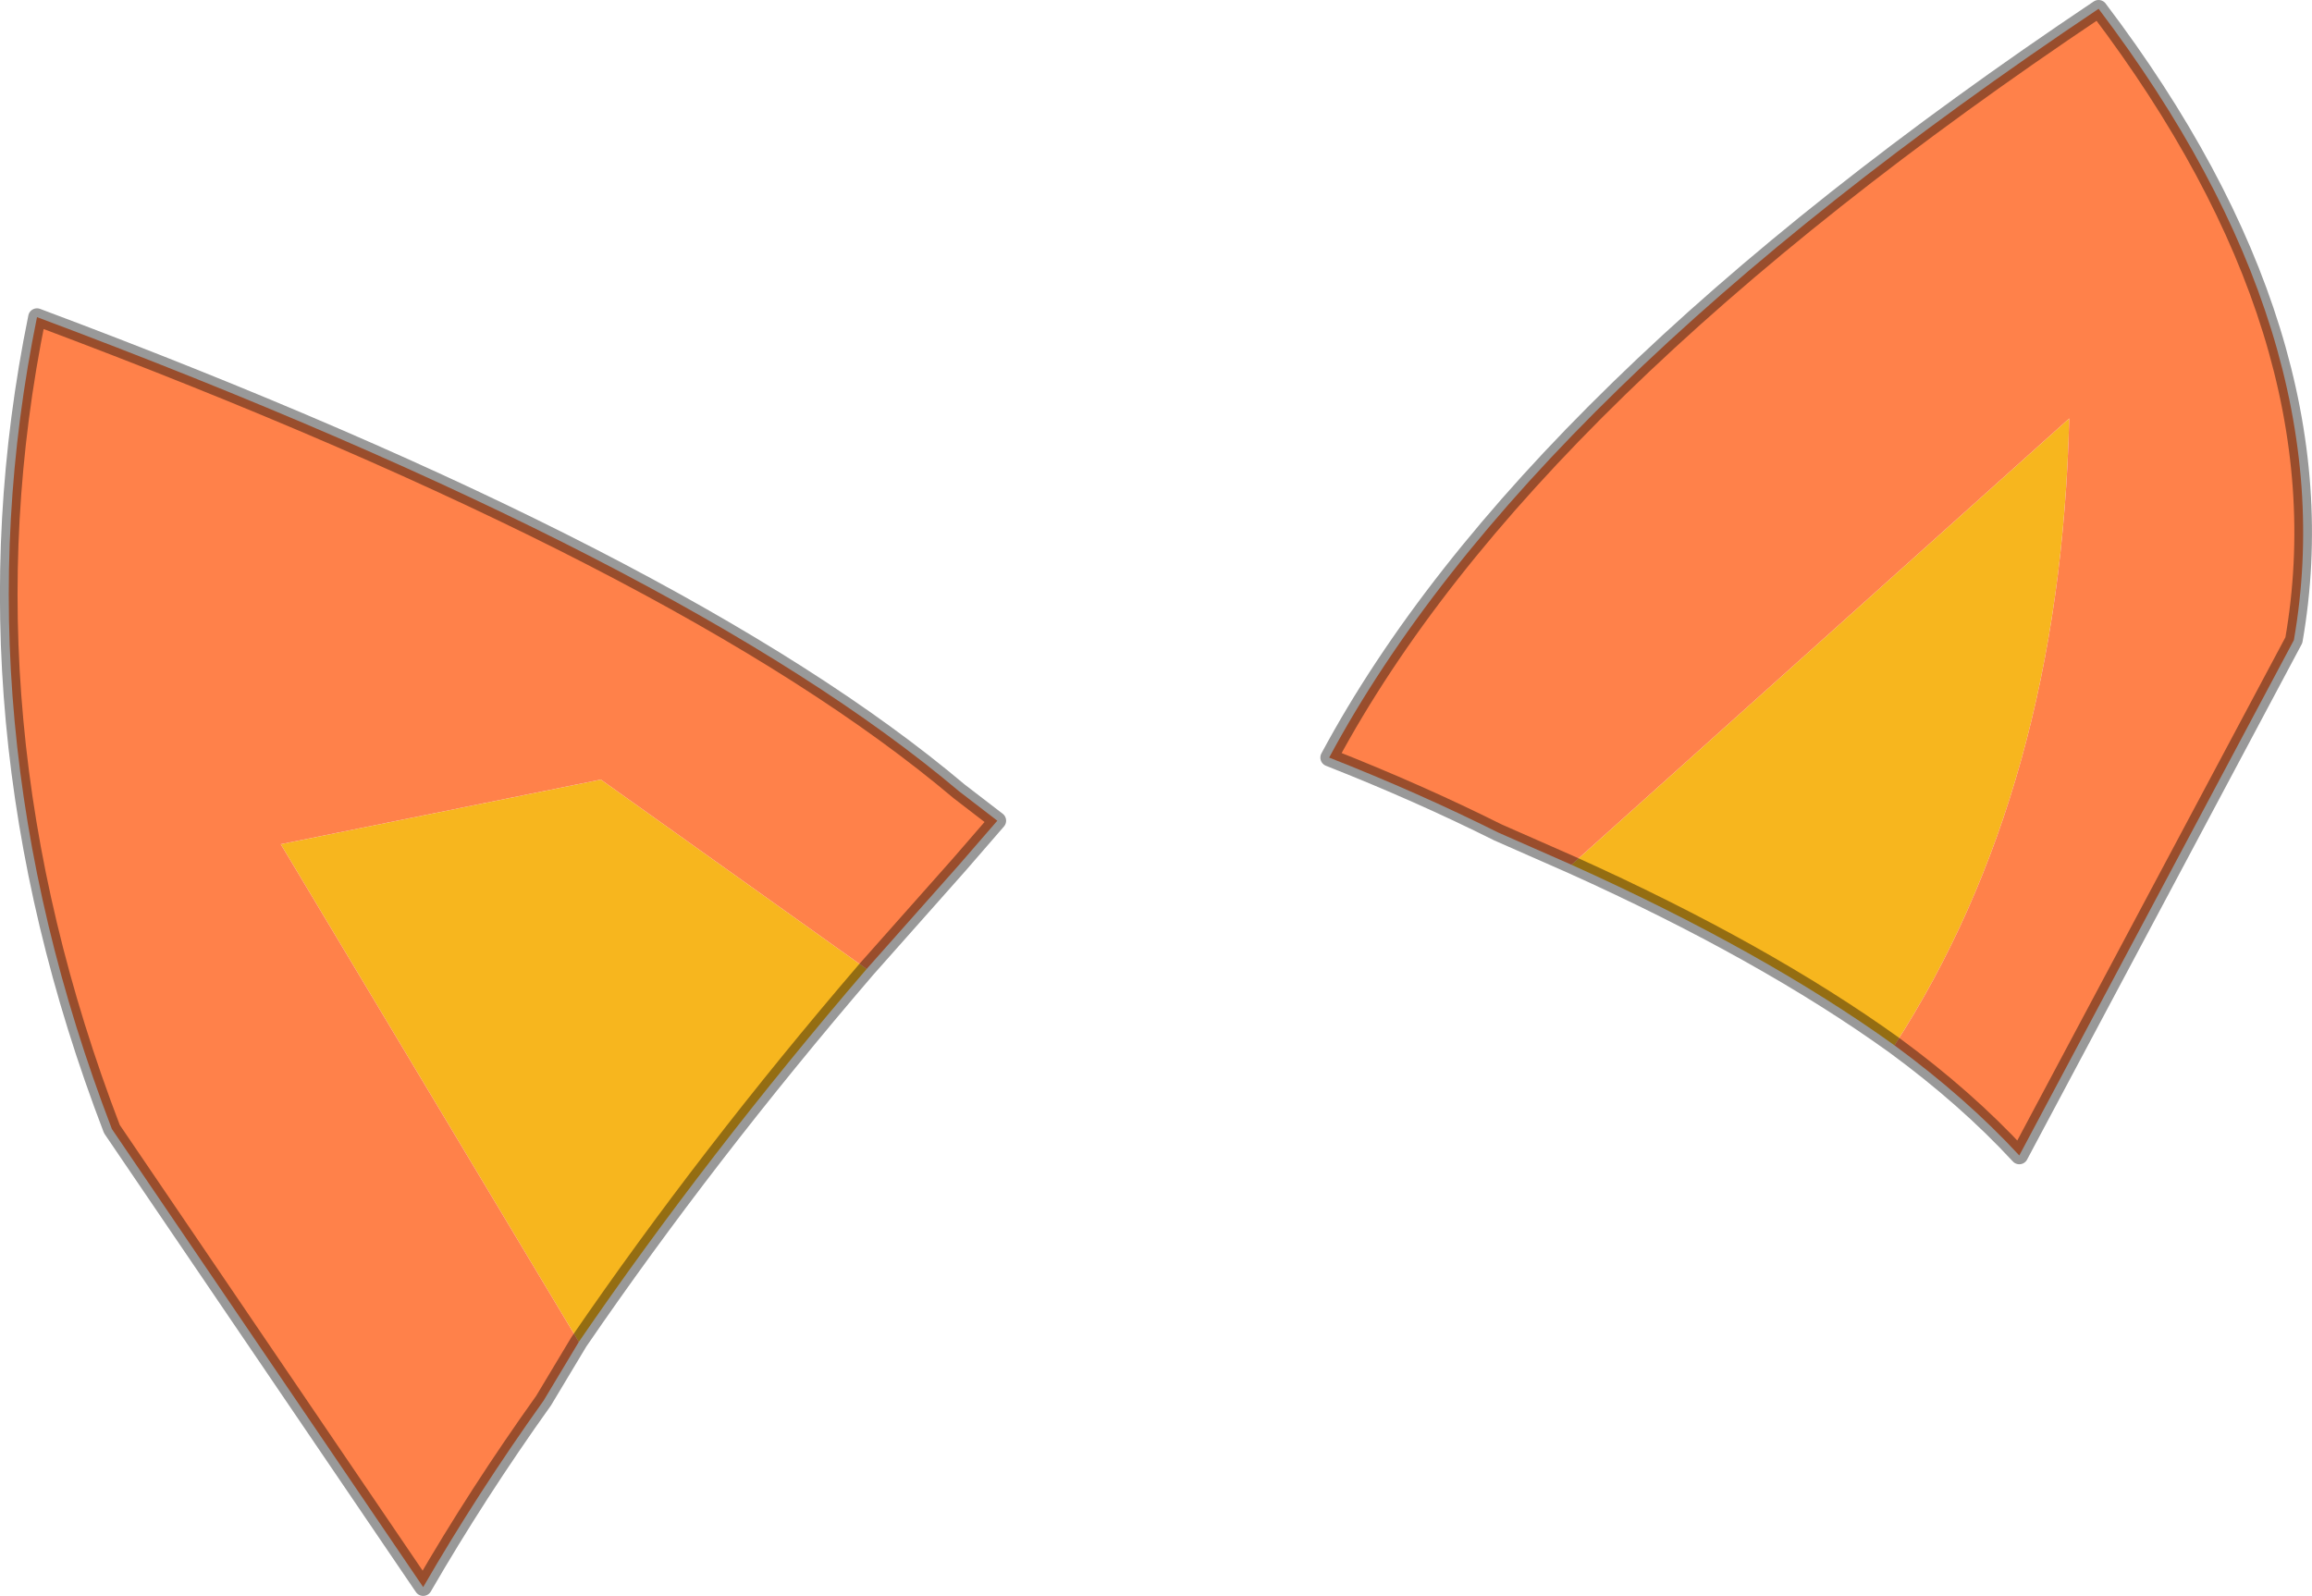 <svg viewBox="0 0 78.727 54.35" xmlns="http://www.w3.org/2000/svg" xmlns:xlink="http://www.w3.org/1999/xlink"><use transform="translate(.01)" width="78.7" height="54.35" xlink:href="#a"/><defs><g id="a"><path d="m289.1 202.75 16.95-15.2q-.3 12.6-5.95 21.35-4.45-3.2-11-6.15M255.3 219l-10.15-16.95 10.9-2.2 9.05 6.45q-5.45 6.35-9.8 12.7" fill="#f7b61e" fill-rule="evenodd" transform="translate(-235.6 -173.3)"/><path d="m289.1 202.75-2.5-1.1q-2.7-1.35-5.75-2.55 6.65-12.4 26.2-25.5 8.45 11.15 6.65 21.5l-9.35 17.55q-1.8-1.95-4.25-3.75 5.65-8.75 5.95-21.35l-16.95 15.2M255.3 219l-1.2 2q-2.25 3.15-4.1 6.35l-10.6-15.6q-5.35-13.95-2.55-27.65 22.05 8.25 31.4 16.15l1.3 1-1.3 1.5-3.15 3.55-9.05-6.45-10.9 2.2L255.3 219" fill="#ff814a" fill-rule="evenodd" transform="translate(-235.6 -173.3)"/><path d="M64.5 35.6q2.45 1.8 4.25 3.75L78.1 21.8Q79.9 11.45 71.45.3 51.9 13.4 45.25 25.8 48.3 27 51 28.35l2.5 1.1m11 6.15q-4.45-3.2-11-6.15M29.5 33l3.15-3.55 1.3-1.5-1.3-1q-9.35-7.9-31.4-16.15-2.8 13.7 2.55 27.65l10.6 15.6q1.85-3.2 4.1-6.35l1.2-2M29.5 33q-5.45 6.35-9.8 12.7" fill="none" stroke="#000" stroke-linecap="round" stroke-linejoin="round" stroke-opacity=".4" stroke-width=".6"/></g></defs></svg>